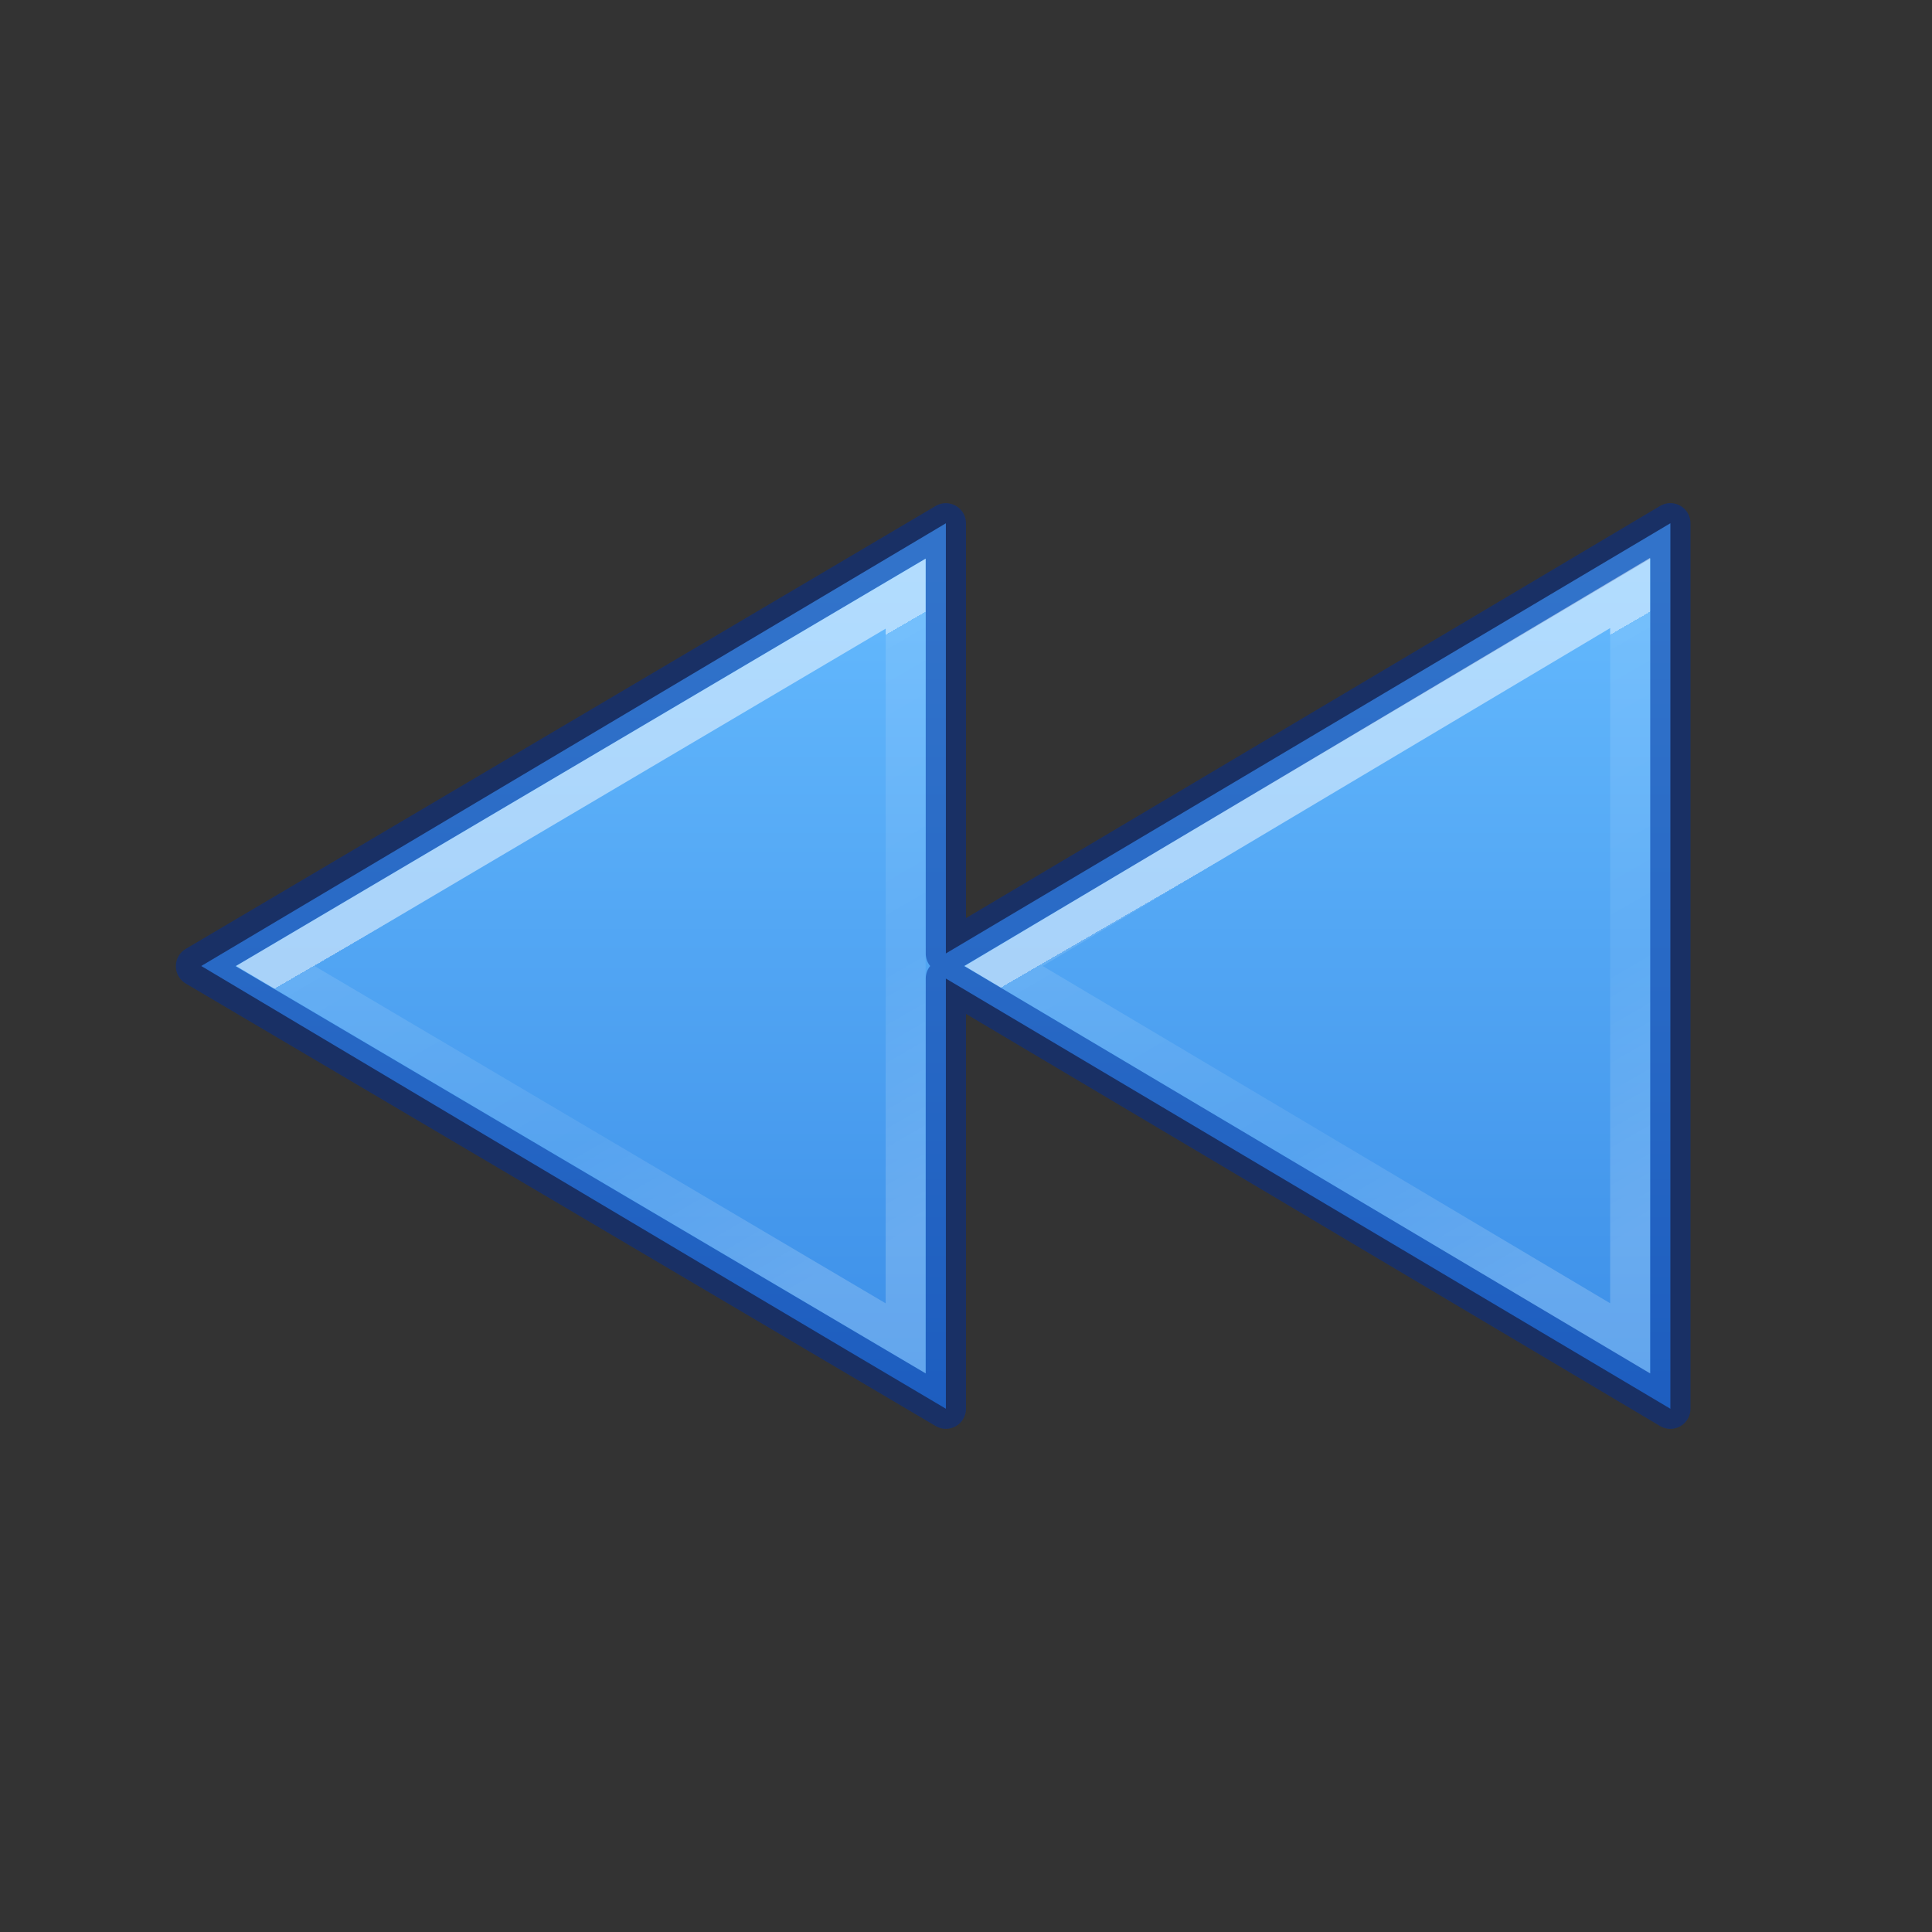 <?xml version="1.0" encoding="UTF-8" standalone="no"?>
<svg
   xmlns:dc="http://purl.org/dc/elements/1.1/"
   xmlns:cc="http://creativecommons.org/ns#"
   xmlns:rdf="http://www.w3.org/1999/02/22-rdf-syntax-ns#"
   xmlns:svg="http://www.w3.org/2000/svg"
   xmlns="http://www.w3.org/2000/svg"
   xmlns:xlink="http://www.w3.org/1999/xlink"
   id="svg2418"
   height="48"
   width="48"
   version="1.1">
  <rect width="100%" height="100%" fill="#333333" stroke="none"/>
  <defs
     id="defs2420">
    <linearGradient
       id="linearGradient4275">
      <stop
         offset="0"
         style="stop-color:#ffffff;stop-opacity:1"
         id="stop4277" />
      <stop
         offset="0"
         style="stop-color:#ffffff;stop-opacity:0.235"
         id="stop4279" />
      <stop
         offset="0.539"
         style="stop-color:#ffffff;stop-opacity:0.157"
         id="stop4281" />
      <stop
         offset="1"
         style="stop-color:#ffffff;stop-opacity:0.392"
         id="stop4283" />
    </linearGradient>
    <linearGradient
       xlink:href="#linearGradient4382"
       id="linearGradient4219"
       gradientUnits="userSpaceOnUse"
       gradientTransform="matrix(-1.61,0,0,1.234,3302.089,-3952.655)"
       x1="2035.165"
       y1="3214.641"
       x2="2035.165"
       y2="3233.391" />
    <linearGradient
       id="linearGradient4382">
      <stop
         offset="0"
         style="stop-color:#64baff;stop-opacity:1"
         id="stop4384" />
      <stop
         offset="1"
         style="stop-color:#3689e6;stop-opacity:1"
         id="stop4386" />
    </linearGradient>
    <linearGradient
       xlink:href="#linearGradient4275"
       id="linearGradient4273"
       gradientUnits="userSpaceOnUse"
       gradientTransform="matrix(-1.85,0,0,1.67,69.345,-24.759)"
       x1="30.158"
       y1="27.201"
       x2="26.024"
       y2="33.649" />
    <linearGradient
       xlink:href="#linearGradient4275"
       id="linearGradient4273-1"
       gradientUnits="userSpaceOnUse"
       gradientTransform="matrix(-1.85,0,0,1.67,87.345,-24.759)"
       x1="30.158"
       y1="27.201"
       x2="26.024"
       y2="33.649" />
  </defs>
  <path
     d="m 23.5,34.999 0,-10.687 18,10.688 0,-22 -18,10.688 0,-10.687 L 5,24 c 0,0 12.58,7.503 18.499,10.999 z"
     id="path2339-3"
     style="color:#000000;clip-rule:nonzero;display:inline;overflow:visible;visibility:visible;opacity:0.99;isolation:auto;mix-blend-mode:normal;color-interpolation:sRGB;color-interpolation-filters:linearRGB;solid-color:#000000;solid-opacity:1;fill:url(#linearGradient4219);fill-opacity:1;fill-rule:nonzero;stroke:none;stroke-width:1;stroke-linecap:butt;stroke-linejoin:miter;stroke-miterlimit:4;stroke-dasharray:none;stroke-dashoffset:0;stroke-opacity:1;marker:none;color-rendering:auto;image-rendering:auto;shape-rendering:auto;text-rendering:auto;enable-background:accumulate" />
  <path
     d="m 4.869,24.005 18.631,10.994 0,-10.687 18,10.688 0,-22 -18,10.688 0,-10.687 z"
     id="path2339"
     style="color:#000000;clip-rule:nonzero;display:inline;overflow:visible;visibility:visible;opacity:0.5;isolation:auto;mix-blend-mode:normal;color-interpolation:sRGB;color-interpolation-filters:linearRGB;solid-color:#000000;solid-opacity:1;fill:none;fill-opacity:1;fill-rule:nonzero;stroke:#002e99;stroke-width:1;stroke-linecap:round;stroke-linejoin:round;stroke-miterlimit:4;stroke-dasharray:none;stroke-dashoffset:0;stroke-opacity:1;marker:none;color-rendering:auto;image-rendering:auto;shape-rendering:auto;text-rendering:auto;enable-background:accumulate" />
  <path
     style="color:#000000;clip-rule:nonzero;display:inline;overflow:visible;visibility:visible;opacity:0.5;isolation:auto;mix-blend-mode:normal;color-interpolation:sRGB;color-interpolation-filters:linearRGB;solid-color:#000000;solid-opacity:1;fill:none;fill-opacity:1;fill-rule:nonzero;stroke:url(#linearGradient4273);stroke-width:0.992;stroke-linecap:butt;stroke-linejoin:miter;stroke-miterlimit:4;stroke-dasharray:none;stroke-dashoffset:0;stroke-opacity:1;marker:none;color-rendering:auto;image-rendering:auto;shape-rendering:auto;text-rendering:auto;enable-background:accumulate"
     d="m 22.5,33.25 0,-18.5 -15.661,9.25 z"
     id="path4271" />
  <path
     style="color:#000000;clip-rule:nonzero;display:inline;overflow:visible;visibility:visible;opacity:0.5;isolation:auto;mix-blend-mode:normal;color-interpolation:sRGB;color-interpolation-filters:linearRGB;solid-color:#000000;solid-opacity:1;fill:none;fill-opacity:1;fill-rule:nonzero;stroke:url(#linearGradient4273-1);stroke-width:0.992;stroke-linecap:butt;stroke-linejoin:miter;stroke-miterlimit:4;stroke-dasharray:none;stroke-dashoffset:0;stroke-opacity:1;marker:none;color-rendering:auto;image-rendering:auto;shape-rendering:auto;text-rendering:auto;enable-background:accumulate"
     d="m 40.5,33.251 0,-18.519 -15.566,9.268 z"
     id="path4271-3" />
</svg>
